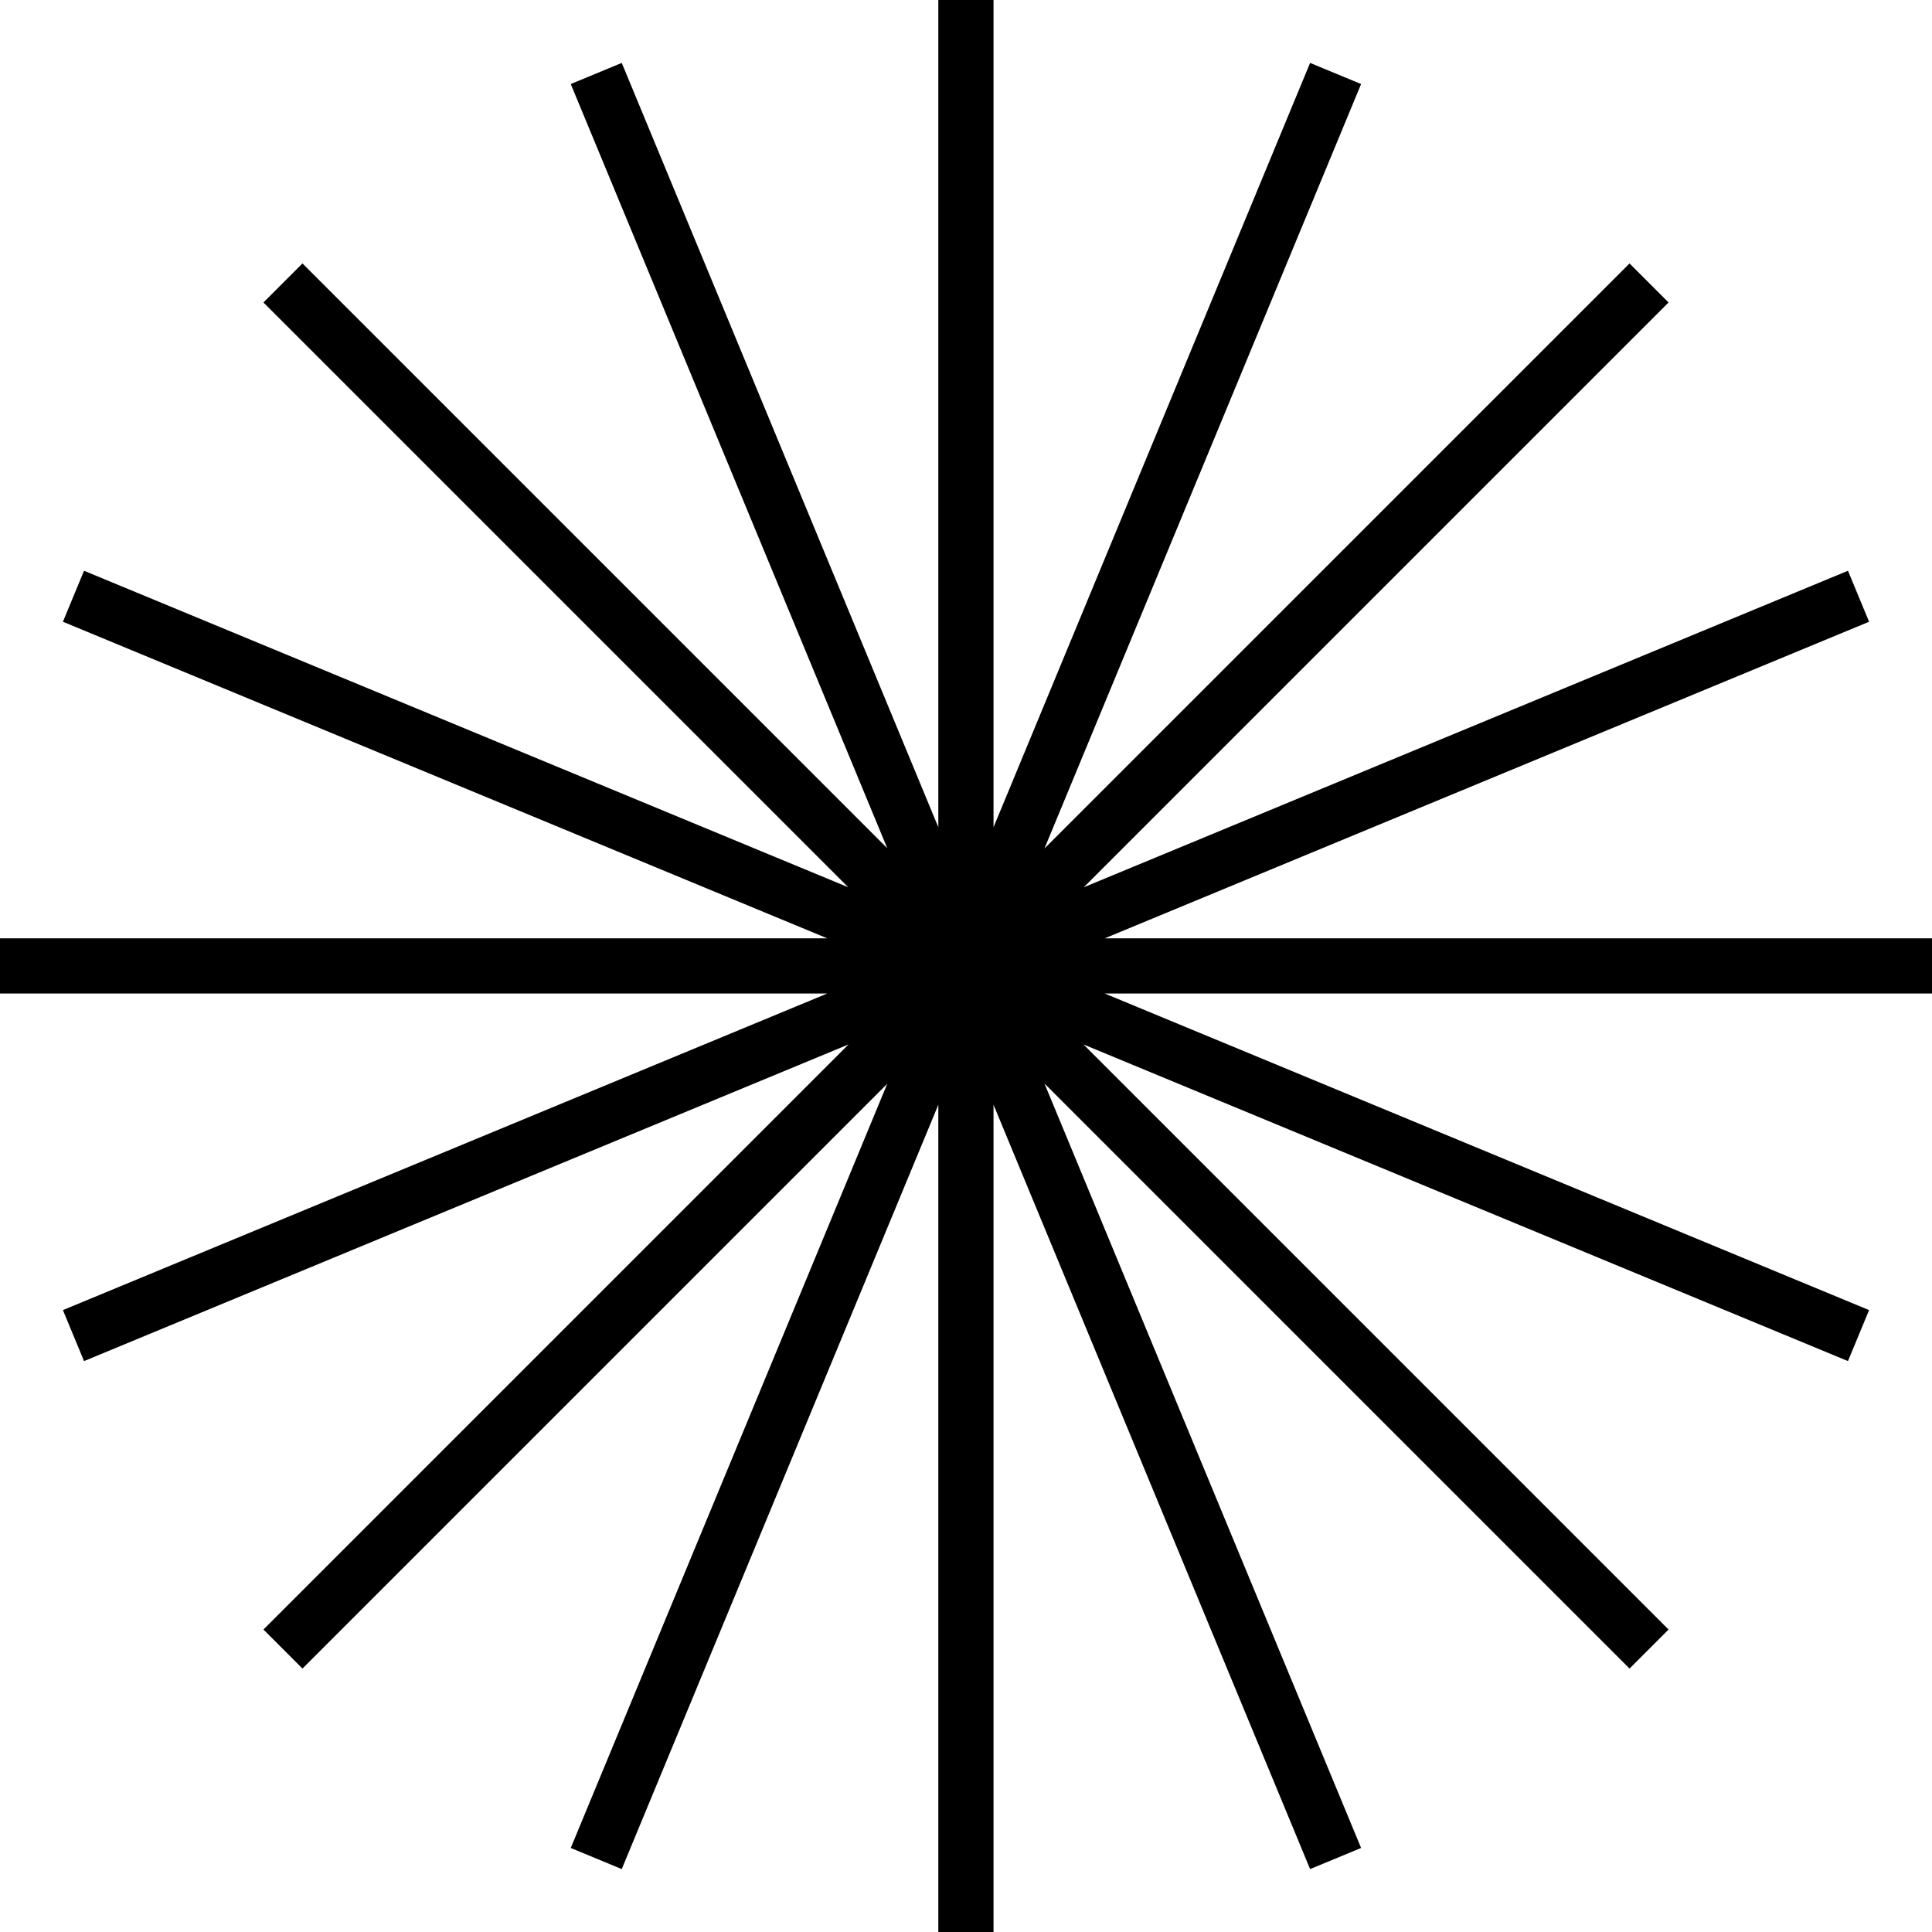 <svg width="100%" height="100%" viewBox="0 0 200 200" fill="none" xmlns="http://www.w3.org/2000/svg">
<path fill-rule="evenodd" clip-rule="evenodd" d="M112.19 91.851L172.729 31.311L168.689 27.271L108.122 87.837L140.9 8.699L135.621 6.513L102.849 85.635V0H97.135V85.635L64.363 6.513L59.084 8.699L91.851 87.81L31.311 27.271L27.271 31.311L87.81 91.85L8.699 59.084L6.513 64.363L85.635 97.135H0V102.849H85.635L6.513 135.621L8.699 140.9L87.837 108.122L27.271 168.689L31.311 172.729L91.851 112.19L59.084 191.301L64.363 193.487L97.135 114.365V200H102.849V114.365L135.621 193.487L140.9 191.301L108.122 112.163L168.689 172.729L172.729 168.689L112.163 108.122L191.301 140.9L193.487 135.621L114.365 102.849H200V97.135H114.365L193.487 64.363L191.301 59.084L112.19 91.851Z" fill="currentColor"/>
</svg>
